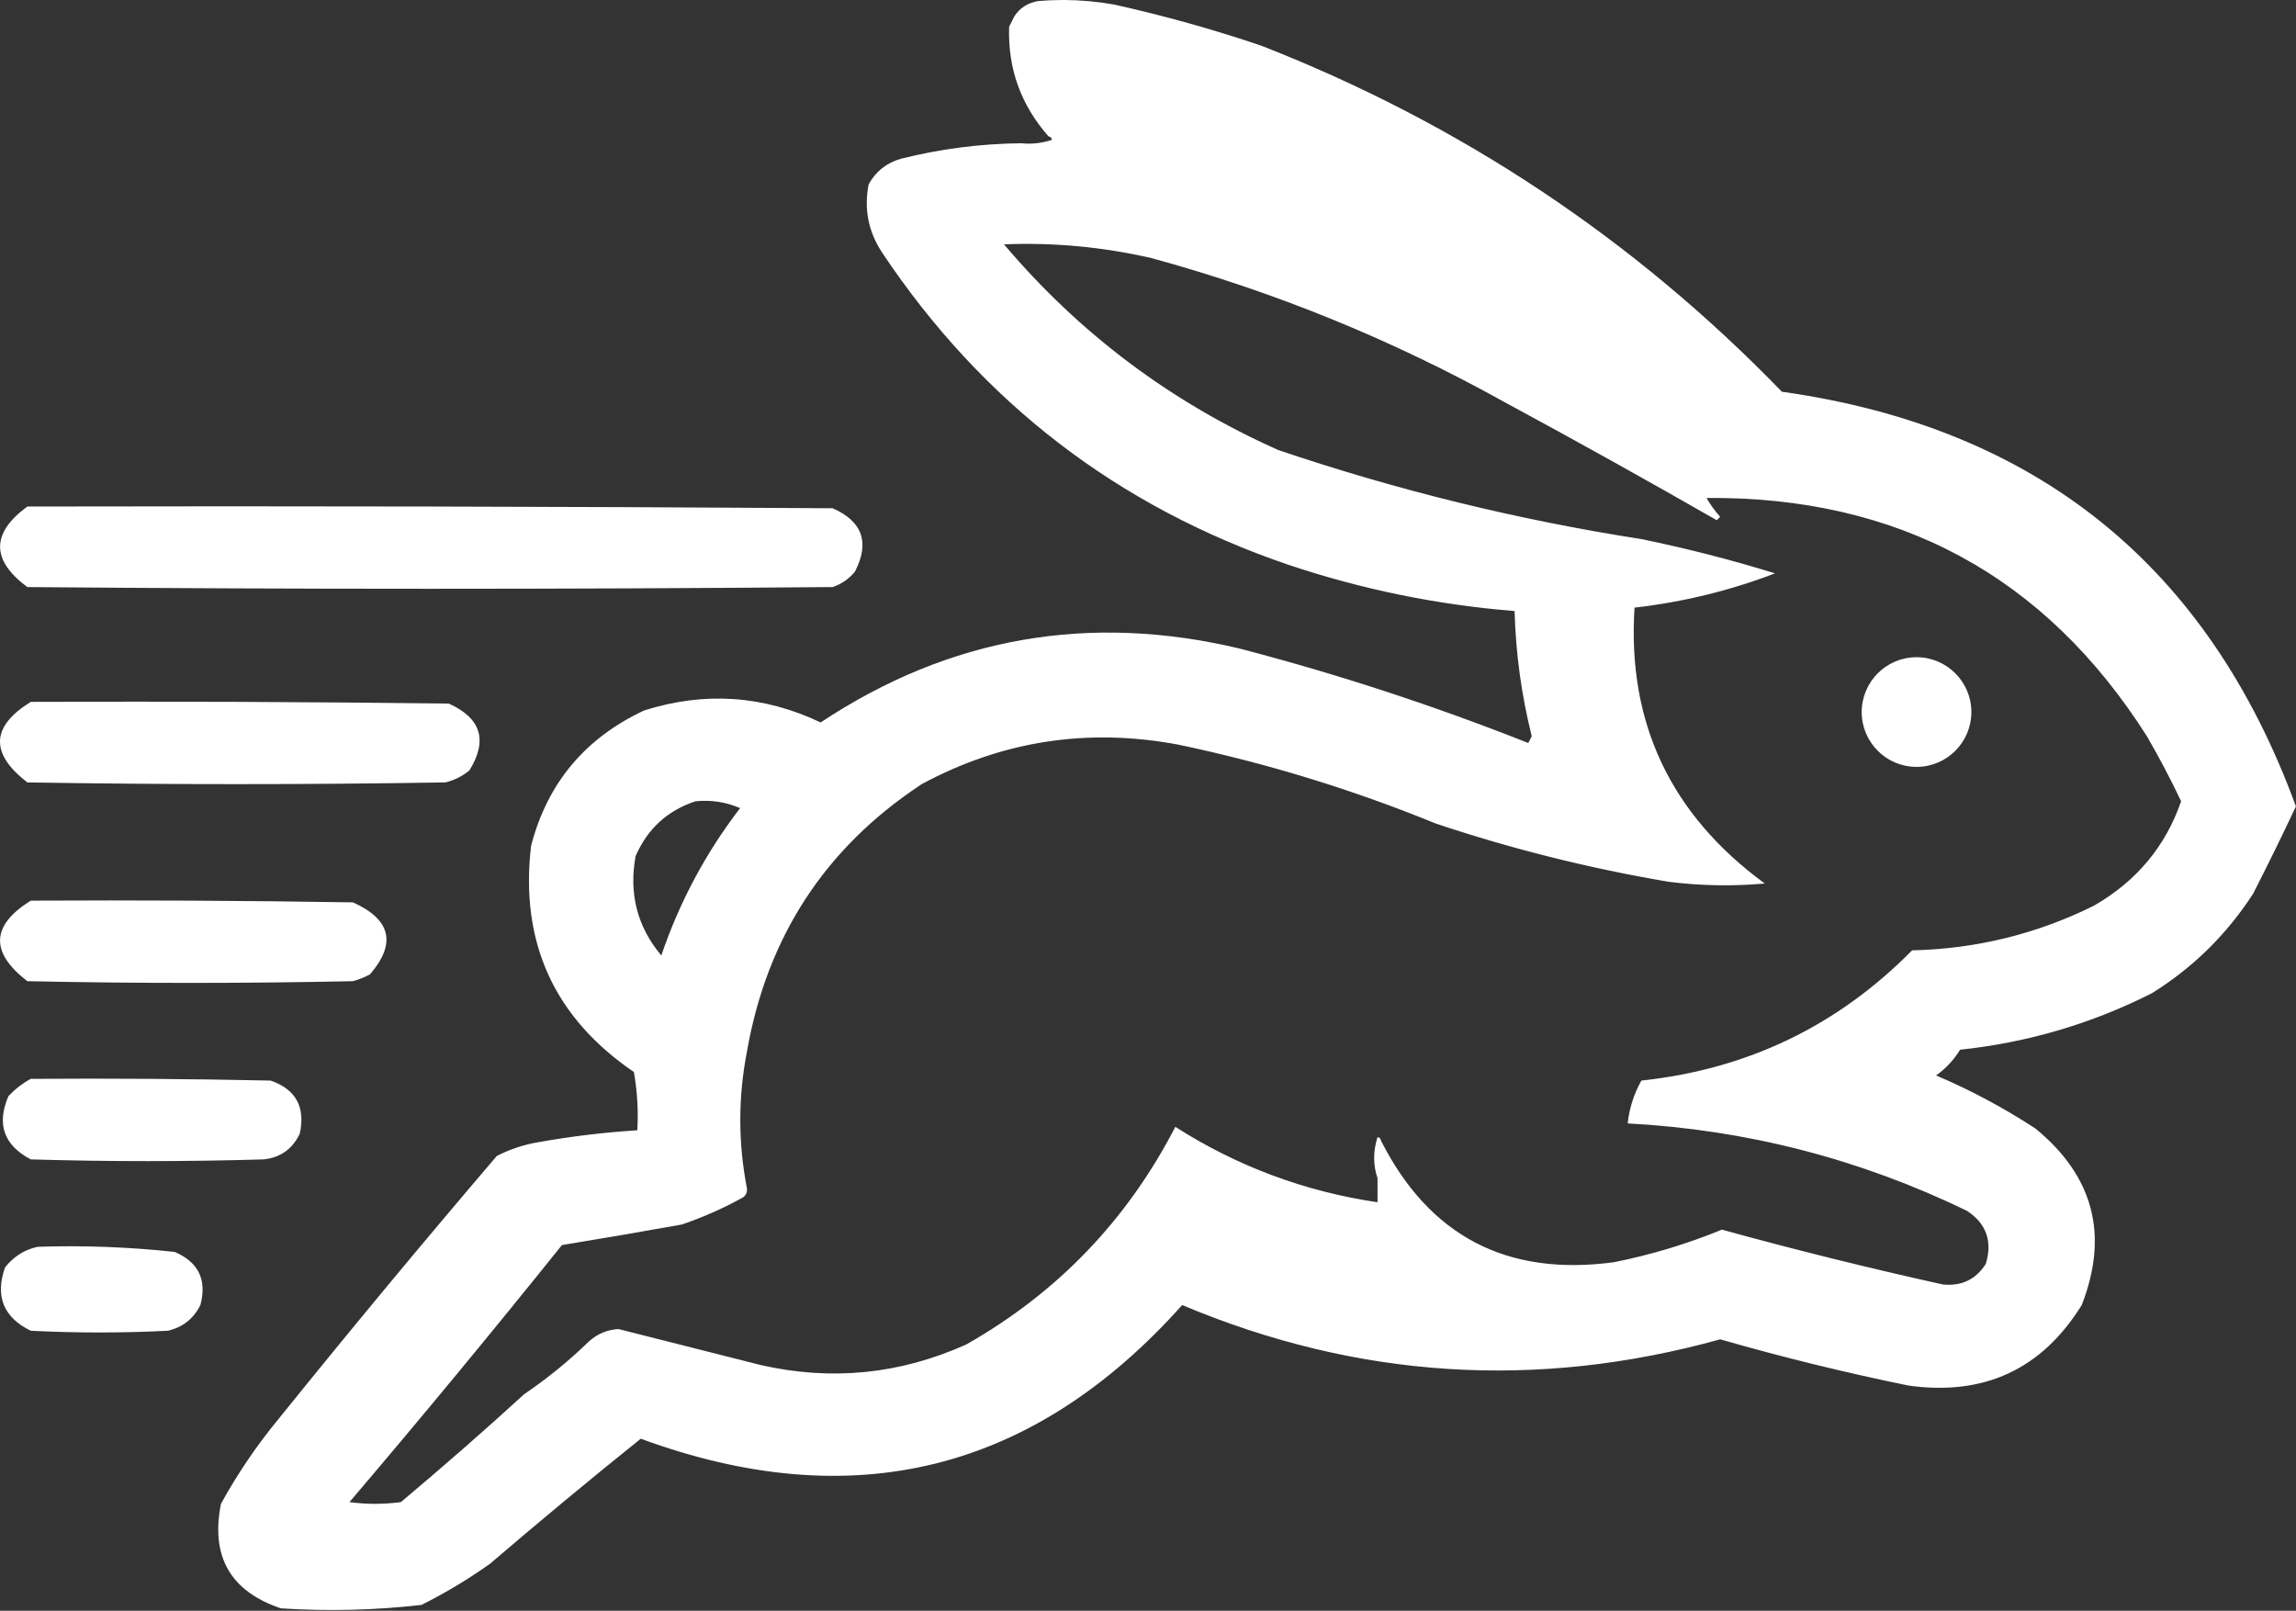 <?xml version="1.0" encoding="UTF-8" standalone="no"?>
<!DOCTYPE svg PUBLIC "-//W3C//DTD SVG 1.1//EN" "http://www.w3.org/Graphics/SVG/1.1/DTD/svg11.dtd">
<svg width="100%" height="100%" viewBox="0 0 670 470" version="1.1" xmlns="http://www.w3.org/2000/svg" xmlns:xlink="http://www.w3.org/1999/xlink" xml:space="preserve" xmlns:serif="http://www.serif.com/" style="fill-rule:evenodd;clip-rule:evenodd;stroke-linejoin:round;stroke-miterlimit:2;">
    <rect x="0" y="0" width="670" height="470" fill="#333333" stroke="none"/>
    <g transform="matrix(1,0,0,1,-177.012,-277.109)">
        <path d="M487.574,277.11C492.395,277.134 497.199,277.567 501.988,278.409C516.538,281.63 530.872,285.63 544.988,290.409C603.086,313.108 653.752,346.775 696.988,391.409C771.315,401.87 821.315,442.203 846.988,512.409C842.973,520.939 838.806,529.439 834.488,537.909C826.75,549.814 816.917,559.481 804.988,566.909C787.409,575.807 768.742,581.307 748.988,583.409C747.149,586.413 744.815,588.913 741.988,590.909C752.131,595.231 761.798,600.397 770.988,606.409C787.954,620.308 792.454,637.475 784.488,657.909C772.86,676.637 756.026,684.47 733.988,681.409C715.483,677.63 697.15,673.13 678.988,667.909C625.46,682.759 573.127,679.426 521.988,657.909C478.459,706.624 425.793,719.624 363.988,696.909C349.137,708.837 334.47,721.004 319.988,733.409C313.653,737.912 306.986,741.912 299.988,745.409C286.363,746.96 272.696,747.293 258.988,746.409C244.256,741.454 238.423,731.287 241.488,715.909C246.372,707.028 252.039,698.695 258.488,690.909C279.278,665.117 300.444,639.617 321.988,614.409C325.772,612.462 329.772,611.129 333.988,610.409C343.592,608.694 353.259,607.527 362.988,606.909C363.317,601.203 362.983,595.537 361.988,589.909C338.683,574.005 328.683,552.005 331.988,523.909C336.726,505.65 347.726,492.483 364.988,484.409C382.64,478.824 399.807,479.991 416.488,487.909C454.031,463.011 494.865,455.845 538.988,466.409C567.566,473.879 595.566,483.046 622.988,493.909L623.988,491.909C620.981,479.874 619.314,467.707 618.988,455.409C596.379,453.588 574.379,449.088 552.988,441.909C503.191,424.941 463.691,394.607 434.488,350.909C430.417,344.793 429.083,338.126 430.488,330.909C432.575,327.107 435.742,324.607 439.988,323.409C451.472,320.535 463.139,319.035 474.988,318.909C478.06,319.226 481.06,318.893 483.988,317.909C483.864,317.302 483.531,316.969 482.988,316.909C474.904,307.747 471.071,297.08 471.488,284.909C472.001,283.882 472.501,282.882 472.988,281.909C474.57,279.439 476.903,277.939 479.988,277.409C482.405,277.207 484.819,277.107 487.23,277.109L487.574,277.11ZM329.877,683.902C329.84,683.9 329.803,683.897 329.767,683.895L329.877,683.902L329.988,683.909C318.247,694.627 306.247,705.127 293.988,715.409C288.988,716.076 283.988,716.076 278.988,715.409C300.032,690.7 320.699,665.7 340.988,640.409C352.671,638.502 364.338,636.502 375.988,634.409C382.224,632.292 388.224,629.625 393.988,626.409C394.74,625.738 395.074,624.905 394.988,623.909L395.08,624.097C395.051,624.035 395.02,623.972 394.988,623.909C392.393,610.556 392.393,597.222 394.988,583.909L395.036,583.853L395.084,583.797L395.132,583.743C395.148,583.725 395.164,583.707 395.179,583.69C395.164,583.707 395.148,583.725 395.132,583.743L395.084,583.797L395.036,583.853L394.988,583.909C400.834,550.551 417.724,524.623 445.658,506.127L445.988,505.909C469.499,493.246 494.499,489.412 520.988,494.409C546.693,499.815 571.693,507.482 595.988,517.409C618.186,524.834 640.852,530.501 663.988,534.409C673.33,535.578 682.663,535.744 691.988,534.909C664.495,514.769 651.828,487.936 653.988,454.409C668.13,452.79 681.796,449.457 694.988,444.409C682.151,440.442 669.151,437.108 655.988,434.409C619.885,428.789 584.551,420.123 549.988,408.409C518.721,394.467 492.055,374.467 469.988,348.409C484.486,347.825 498.819,349.159 512.988,352.409C548.981,362.236 583.315,376.236 615.988,394.409C636.784,405.641 657.451,417.141 677.988,428.909C678.321,428.576 678.655,428.242 678.988,427.909C677.461,426.216 676.128,424.382 674.988,422.409C730.9,421.94 773.733,445.107 803.488,491.909C807.076,498.084 810.41,504.418 813.488,510.909C808.921,524.119 800.421,534.286 787.988,541.409C771.315,549.66 753.648,553.994 734.988,554.409C713.275,576.43 686.942,589.097 655.988,592.409C653.808,596.295 652.474,600.462 651.988,604.909C686.702,606.758 719.702,615.258 750.988,630.409C756.658,634.137 758.491,639.303 756.488,645.909C753.573,650.45 749.406,652.45 743.988,651.909C722.371,647.13 700.871,641.796 679.488,635.909C669.3,640.083 658.8,643.249 647.988,645.409C616.765,649.633 594.099,637.8 579.988,609.909C579.928,609.366 579.595,609.033 578.988,608.909C577.679,613.058 577.679,617.058 578.988,620.909L578.988,627.909C557.73,624.777 538.063,617.444 519.988,605.909C505.923,633.14 485.59,654.307 458.988,669.409C439.655,678.111 419.655,680.111 398.988,675.409C385.149,671.907 371.316,668.407 357.488,664.909C354.255,665.109 351.421,666.276 348.988,668.409C343.071,674.167 336.738,679.333 329.988,683.909C329.951,683.907 329.914,683.904 329.877,683.902L329.877,683.902ZM318.531,691.01C318.548,691.012 318.565,691.014 318.583,691.016C318.6,691.018 318.617,691.02 318.635,691.022L318.531,691.01ZM317.917,690.854L317.976,690.879C317.956,690.871 317.936,690.863 317.917,690.854L317.899,690.845L317.917,690.854ZM317.832,690.81L317.807,690.794L317.859,690.825C317.85,690.82 317.841,690.815 317.832,690.81ZM317.679,690.692L317.685,690.698L317.671,690.683L317.679,690.692ZM321.022,690.129L321.023,690.204C321.023,690.23 321.023,690.256 321.023,690.281L321.022,690.359L321.02,690.438L321.017,690.516L321.013,690.594L321.009,690.673C321.01,690.647 321.012,690.62 321.013,690.594L321.017,690.536L321.019,690.469L321.021,690.401L321.022,690.358C321.024,690.283 321.023,690.209 321.022,690.135L321.022,690.129C321.021,690.103 321.02,690.078 321.019,690.052L321.022,690.129ZM317.556,690.478C317.566,690.516 317.581,690.552 317.6,690.587C317.582,690.554 317.567,690.519 317.557,690.482L317.551,690.458L317.556,690.478ZM317.556,690.192L317.555,690.197L317.545,690.251C317.548,690.233 317.551,690.215 317.555,690.197L317.556,690.192C317.557,690.183 317.56,690.175 317.562,690.166L317.556,690.192ZM317.73,689.782L317.707,689.821L317.686,689.86L317.666,689.898L317.647,689.935L317.63,689.972L317.615,690.008L317.601,690.043L317.589,690.076L317.601,690.041L317.615,690.006L317.631,689.97L317.648,689.933L317.667,689.896L317.687,689.858L317.708,689.819L317.731,689.78L317.753,689.745L317.73,689.782ZM320.939,689.329C320.941,689.344 320.944,689.358 320.947,689.373C320.949,689.387 320.952,689.402 320.954,689.417C320.949,689.387 320.944,689.358 320.939,689.329ZM318.294,689.07L318.267,689.099L318.335,689.027L318.294,689.07ZM320.72,688.56C320.749,688.635 320.777,688.712 320.802,688.79C320.827,688.868 320.85,688.946 320.871,689.026C320.829,688.867 320.779,688.711 320.72,688.56ZM318.473,688.887C318.446,688.915 318.418,688.942 318.392,688.969C318.417,688.943 318.443,688.917 318.469,688.891L318.473,688.887C318.503,688.858 318.533,688.828 318.564,688.799L318.473,688.887ZM318.894,688.167L318.939,688.286C318.924,688.246 318.909,688.207 318.894,688.167L318.892,688.163L318.851,688.055L318.894,688.167ZM319.926,687.255L319.871,687.194L319.926,687.255L319.972,687.309L319.979,687.318L319.995,687.336L320.018,687.364L320.031,687.381L320.046,687.399L320.063,687.419L320.072,687.431L320.082,687.444L320.094,687.46L320.106,687.475L320.119,687.491L320.131,687.508L320.141,687.52L320.149,687.532L320.165,687.553L320.18,687.573L320.191,687.589L320.212,687.617L320.226,687.638L320.229,687.642C320.244,687.663 320.258,687.683 320.272,687.704L320.229,687.642L320.212,687.617L320.186,687.581L320.165,687.553L320.141,687.52L320.119,687.491L320.094,687.46L320.072,687.431L320.046,687.399L320.024,687.372L319.995,687.336L319.975,687.313L319.926,687.255ZM319.524,686.844C319.462,686.788 319.399,686.732 319.333,686.678C319.377,686.714 319.419,686.751 319.461,686.788C319.482,686.807 319.503,686.825 319.524,686.844C319.544,686.863 319.564,686.882 319.584,686.901L319.524,686.844ZM321.634,686.57C321.626,686.587 321.618,686.605 321.61,686.623C321.602,686.641 321.594,686.659 321.586,686.677L321.634,686.57ZM319.266,686.622C319.243,686.604 319.221,686.586 319.198,686.568C319.175,686.55 319.152,686.532 319.129,686.515L319.266,686.622ZM318.249,685.994C318.269,686.092 318.29,686.19 318.313,686.289C318.336,686.387 318.361,686.487 318.387,686.587C318.335,686.387 318.289,686.189 318.249,685.994ZM319.125,686.325L319.113,686.332L319.084,686.35L319.072,686.357L319.032,686.381C319.045,686.373 319.059,686.365 319.072,686.357L319.098,686.341L319.125,686.325C319.138,686.318 319.151,686.31 319.164,686.303L319.125,686.325ZM320.855,686.293L320.872,686.305L320.832,686.279L320.855,686.293ZM319.208,686.279L319.182,686.293L319.246,686.259L319.208,686.279ZM319.295,686.235L319.338,686.215C319.309,686.228 319.28,686.242 319.251,686.256L319.295,686.235ZM320.517,686.125C320.565,686.141 320.611,686.161 320.658,686.183C320.704,686.205 320.75,686.229 320.795,686.256C320.704,686.202 320.612,686.158 320.517,686.125ZM321.833,686.156C321.847,686.129 321.861,686.102 321.875,686.075C321.847,686.129 321.819,686.183 321.792,686.238L321.833,686.156ZM319.618,686.11L319.678,686.093C319.658,686.099 319.638,686.104 319.618,686.11ZM319.924,686.051C320.038,686.04 320.151,686.044 320.261,686.06C320.151,686.044 320.038,686.041 319.924,686.051L319.894,686.054L319.879,686.056L319.843,686.06C319.855,686.059 319.867,686.057 319.879,686.056L319.908,686.052L319.924,686.051ZM318.187,685.676L318.151,685.464C318.163,685.535 318.175,685.605 318.187,685.676ZM322.494,685.056L322.542,684.988C322.526,685.01 322.51,685.033 322.494,685.056L322.489,685.062C322.463,685.1 322.437,685.138 322.411,685.177L322.379,685.225L322.343,685.279L322.307,685.334L322.271,685.389L322.241,685.438C322.228,685.459 322.215,685.48 322.202,685.501L322.241,685.438L322.281,685.375L322.289,685.363L322.321,685.312L322.329,685.3L322.363,685.248L322.37,685.238L322.411,685.177L322.454,685.114L322.494,685.056ZM318.082,684.945L318.068,684.801C318.072,684.849 318.077,684.897 318.082,684.945ZM322.92,684.492L322.882,684.538L322.846,684.583L322.887,684.531L322.916,684.496L322.929,684.48L322.988,684.409L322.92,684.492ZM318.037,684.368C318.035,684.324 318.033,684.281 318.032,684.239C318.034,684.317 318.038,684.396 318.043,684.475L318.037,684.368ZM323.313,684.342C323.24,684.356 323.168,684.371 323.096,684.386L323.421,684.32L323.313,684.342ZM325.8,683.969L325.674,683.982C325.716,683.977 325.758,683.973 325.8,683.969L325.814,683.967L325.924,683.957L325.8,683.969ZM326.251,683.928C326.324,683.923 326.397,683.917 326.47,683.912L326.142,683.937L326.251,683.928ZM327.2,683.871L327.182,683.871L327.164,683.872C327.115,683.874 327.066,683.876 327.017,683.879L327.164,683.872L327.2,683.871L327.346,683.865L327.456,683.861C327.37,683.864 327.285,683.867 327.2,683.871ZM328.664,683.852C328.725,683.853 328.786,683.855 328.846,683.856C328.907,683.858 328.967,683.859 329.028,683.861C328.907,683.857 328.785,683.854 328.664,683.852ZM328.005,683.85C327.972,683.85 327.939,683.851 327.906,683.851C327.872,683.852 327.839,683.852 327.806,683.853L328.005,683.85ZM328.334,683.849L328.444,683.85C328.371,683.849 328.298,683.849 328.224,683.849L328.334,683.849ZM318.103,682.795L318.096,682.847C318.055,683.16 318.032,683.479 318.027,683.805C318.032,683.479 318.054,683.16 318.096,682.847L318.1,682.811L318.103,682.795C318.106,682.767 318.111,682.739 318.115,682.711L318.103,682.795ZM318.205,682.217C318.196,682.257 318.188,682.297 318.18,682.337C318.172,682.377 318.164,682.417 318.157,682.457C318.172,682.376 318.188,682.297 318.205,682.217ZM318.48,681.266L318.47,681.295L318.499,681.215L318.48,681.266ZM318.736,680.65L318.733,680.658C318.708,680.711 318.684,680.764 318.66,680.817C318.627,680.892 318.595,680.967 318.565,681.043C318.617,680.913 318.673,680.785 318.733,680.658L318.736,680.65C318.745,680.632 318.754,680.613 318.763,680.595L318.736,680.65ZM319.043,680.067L319.128,679.926C319.099,679.973 319.071,680.02 319.043,680.067ZM319.235,679.755L319.224,679.772L319.241,679.746L319.235,679.755ZM319.782,679.011L319.849,678.93L319.652,679.173C319.695,679.118 319.738,679.064 319.782,679.011ZM320.67,678.076L320.614,678.128L320.709,678.04L320.67,678.076ZM321.878,677.11L322.034,677.003C321.981,677.039 321.929,677.074 321.878,677.11ZM323.881,675.631L323.794,675.709L323.95,675.569L323.881,675.631ZM324.461,675.099L324.327,675.224L324.578,674.989L324.461,675.099ZM325.555,674.03L325.442,674.143L325.435,674.151L325.329,674.258L325.322,674.264L325.21,674.376L325.095,674.49C325.056,674.528 325.018,674.565 324.979,674.603L324.873,674.706L324.745,674.829C324.788,674.788 324.831,674.747 324.873,674.706L324.887,674.693C324.995,674.588 325.103,674.482 325.21,674.376L325.28,674.307L325.377,674.209L325.474,674.112L325.555,674.03C325.592,673.992 325.629,673.954 325.666,673.915L325.555,674.03ZM326.953,672.522C326.888,672.596 326.823,672.669 326.758,672.742C326.693,672.815 326.628,672.888 326.562,672.961C326.693,672.816 326.824,672.669 326.953,672.522ZM328.166,671.061L328.265,670.934C328.232,670.976 328.199,671.019 328.166,671.061L328.146,671.087L328.113,671.128L328.095,671.151L328.073,671.178L328.035,671.227L328.015,671.251C327.984,671.29 327.954,671.328 327.923,671.367L328.015,671.251L328.073,671.178L328.113,671.128L328.166,671.061ZM330.277,668.077C330.243,668.132 330.208,668.186 330.173,668.241L330.381,667.912L330.277,668.077ZM330.988,666.909L330.847,667.148C330.894,667.069 330.941,666.989 330.988,666.909ZM331.344,666.57L331.184,666.712C331.237,666.663 331.29,666.615 331.344,666.57L331.346,666.568L331.387,666.535L331.344,666.57ZM331.512,666.438C331.484,666.459 331.456,666.48 331.429,666.502L331.554,666.407L331.512,666.438ZM331.945,666.168C331.912,666.185 331.879,666.203 331.846,666.222C331.813,666.24 331.78,666.259 331.748,666.279L331.945,666.168ZM332.171,666.064C332.15,666.072 332.13,666.081 332.11,666.09C332.089,666.099 332.069,666.108 332.049,666.118C332.089,666.099 332.13,666.081 332.171,666.064ZM332.437,665.97C332.415,665.976 332.394,665.983 332.373,665.99C332.352,665.996 332.331,666.004 332.31,666.011C332.352,665.996 332.394,665.982 332.437,665.97ZM332.546,665.939L332.502,665.951L332.564,665.935L332.546,665.939ZM332.594,665.927L332.691,665.905C332.658,665.912 332.626,665.919 332.594,665.927ZM187.988,640.909C201.395,640.465 214.728,640.965 227.988,642.409C234.941,645.376 237.441,650.542 235.488,657.909C233.498,661.899 230.331,664.399 225.988,665.409C212.655,666.076 199.321,666.076 185.988,665.409C178.019,661.51 175.519,655.343 178.488,646.909C181.039,643.728 184.206,641.728 187.988,640.909ZM332.879,665.873L332.838,665.879C332.852,665.877 332.865,665.875 332.879,665.873L332.888,665.872L332.906,665.87L332.879,665.873ZM333.662,665.862C333.626,665.859 333.591,665.856 333.555,665.853L333.715,665.868L333.662,665.862ZM333.981,665.852L333.961,665.682C333.967,665.739 333.974,665.795 333.981,665.852ZM333.927,665.343C333.934,665.418 333.941,665.494 333.949,665.569L333.918,665.23L333.927,665.343ZM333.978,662.556L333.97,662.623L333.968,662.636L333.962,662.693L333.952,662.78C333.955,662.751 333.958,662.722 333.962,662.693L333.964,662.67L333.976,662.576L333.988,662.481L333.978,662.556ZM334.013,662.298L334.04,662.123C334.031,662.181 334.022,662.24 334.013,662.298ZM334.186,661.363C334.164,661.461 334.143,661.56 334.123,661.658C334.104,661.757 334.085,661.856 334.068,661.955C334.103,661.757 334.142,661.559 334.186,661.363ZM334.44,660.394L334.417,660.471L334.461,660.327L334.44,660.394ZM334.554,660.038L334.615,659.861C334.594,659.92 334.574,659.979 334.554,660.038ZM334.691,659.649C334.704,659.613 334.717,659.578 334.731,659.543L334.652,659.755L334.691,659.649ZM334.816,659.323C334.808,659.342 334.801,659.361 334.793,659.38C334.786,659.399 334.778,659.418 334.771,659.437L334.816,659.323ZM335.655,658.602L335.568,658.644L335.734,658.563L335.655,658.602ZM336.723,658.034L336.824,657.975L336.737,658.025L336.657,658.072L336.576,658.118L336.515,658.152C336.481,658.171 336.447,658.19 336.413,658.209L336.515,658.152L336.617,658.095L336.623,658.091L336.723,658.034ZM337.841,657.316L337.945,657.242C337.91,657.266 337.876,657.291 337.841,657.316L337.825,657.328C337.793,657.35 337.761,657.372 337.729,657.394L337.714,657.405L337.704,657.412C337.673,657.433 337.643,657.454 337.612,657.475L337.597,657.485L337.583,657.494C337.553,657.515 337.522,657.535 337.492,657.556L337.479,657.564L337.462,657.575C337.431,657.596 337.4,657.616 337.369,657.636L337.36,657.642L337.343,657.653L337.308,657.676L337.24,657.72L337.227,657.728L337.177,657.759L337.131,657.788L337.113,657.799C337.078,657.821 337.043,657.842 337.008,657.864L336.986,657.877C336.961,657.893 336.935,657.908 336.91,657.923L336.986,657.877L337.008,657.864L337.113,657.799L337.131,657.788L337.227,657.728L337.248,657.714L337.343,657.653L337.369,657.636L337.462,657.575L337.492,657.556L337.583,657.494L337.612,657.475L337.704,657.412L337.729,657.394L337.825,657.328L337.841,657.316ZM339.053,656.351C338.889,656.499 338.72,656.642 338.546,656.782C338.373,656.923 338.195,657.059 338.013,657.192C338.377,656.926 338.724,656.646 339.053,656.351ZM339.656,655.777L339.714,655.717C339.695,655.737 339.675,655.757 339.656,655.777L339.646,655.787C339.536,655.898 339.424,656.008 339.31,656.116L339.646,655.787L339.656,655.777ZM340.036,655.373C340.057,655.35 340.078,655.327 340.099,655.303L339.973,655.443L340.036,655.373ZM340.506,654.822C340.488,654.845 340.469,654.867 340.451,654.89C340.432,654.913 340.414,654.936 340.395,654.958C340.432,654.913 340.469,654.867 340.506,654.822ZM340.866,654.352L340.81,654.428L340.921,654.276L340.866,654.352ZM341.683,653.081C341.699,653.053 341.714,653.025 341.73,652.998C341.745,652.97 341.761,652.942 341.776,652.914L341.683,653.081ZM342.4,651.607L342.377,651.661L342.428,651.538L342.4,651.607ZM342.769,650.62C342.723,650.757 342.675,650.893 342.626,651.027C342.577,651.161 342.526,651.294 342.474,651.426C342.579,651.163 342.677,650.894 342.769,650.62ZM342.863,650.327L342.902,650.202L342.872,650.299L342.861,650.335L342.858,650.345C342.845,650.386 342.832,650.427 342.819,650.468L342.858,650.345L342.863,650.327ZM349.305,646.923L349.088,646.921C349.159,646.922 349.231,646.923 349.305,646.923ZM349.871,646.913L349.988,646.909C349.948,646.911 349.909,646.912 349.871,646.913L349.755,646.917L349.871,646.913ZM347.845,646.844C347.912,646.852 347.979,646.859 348.048,646.866C348.117,646.873 348.187,646.879 348.258,646.885C348.116,646.874 347.978,646.86 347.845,646.844ZM347.453,646.788L347.298,646.76C347.349,646.77 347.401,646.779 347.453,646.788ZM346.813,646.648L346.864,646.661L346.834,646.653L346.762,646.633L346.813,646.648ZM345.831,646.235L345.856,646.251L345.888,646.27L345.92,646.288L345.952,646.307L345.985,646.325L346.02,646.343L346.052,646.359L346.086,646.376L346.12,646.393L346.155,646.41L346.171,646.417L346.191,646.426L346.207,646.433L346.244,646.449L346.28,646.465L346.317,646.48L346.355,646.495L346.316,646.48L346.276,646.463L346.238,646.447L346.2,646.43L346.163,646.413L346.126,646.396L346.082,646.375L346.05,646.359L346.017,646.341L345.983,646.324L345.949,646.305L345.915,646.286L345.895,646.274L345.865,646.257L345.836,646.239L345.831,646.235C345.815,646.226 345.8,646.216 345.785,646.207L345.831,646.235ZM345.335,645.826C345.308,645.796 345.282,645.765 345.257,645.733C345.282,645.765 345.308,645.796 345.335,645.826C345.377,645.872 345.421,645.917 345.468,645.961C345.545,646.033 345.63,646.101 345.723,646.164C345.574,646.062 345.445,645.949 345.335,645.826ZM345.198,645.653L345.155,645.59C345.169,645.611 345.183,645.632 345.198,645.653ZM344.946,645.136C344.957,645.173 344.97,645.21 344.983,645.246C344.997,645.282 345.011,645.318 345.027,645.353C344.996,645.283 344.969,645.211 344.946,645.136ZM344.887,644.057L344.878,644.124L344.87,644.191L344.869,644.202L344.864,644.256L344.863,644.268L344.86,644.321L344.859,644.332L344.857,644.385L344.856,644.421L344.855,644.444L344.855,644.484L344.855,644.505L344.855,644.526L344.855,644.547L344.857,644.586L344.857,644.609L344.86,644.645L344.862,644.676L344.864,644.704L344.866,644.728L344.87,644.763L344.872,644.784L344.877,644.821L344.88,644.839L344.886,644.878L344.888,644.892L344.896,644.934L344.898,644.943L344.907,644.99C344.904,644.974 344.901,644.958 344.898,644.943L344.896,644.934C344.893,644.92 344.891,644.906 344.888,644.892L344.886,644.878L344.878,644.829L344.871,644.773L344.865,644.718L344.863,644.7L344.86,644.661L344.859,644.639L344.857,644.604L344.856,644.578L344.855,644.545L344.855,644.516L344.855,644.487L344.855,644.453L344.855,644.427L344.856,644.389L344.857,644.367L344.86,644.324L344.861,644.306L344.864,644.259L344.865,644.244L344.87,644.193L344.871,644.182L344.878,644.119L344.887,644.055L344.897,643.99L344.887,644.057ZM345.241,642.841L345.211,642.915L345.196,642.953L345.182,642.988L345.166,643.03L345.154,643.061L345.138,643.104L345.127,643.133L345.112,643.177L345.102,643.206L345.087,643.248L345.076,643.28L345.064,643.318L345.042,643.387C345.049,643.364 345.056,643.341 345.064,643.318L345.066,643.312L345.076,643.28L345.085,643.254L345.091,643.236L345.102,643.206L345.108,643.186L345.118,643.159L345.127,643.133L345.133,643.118L345.138,643.104L345.146,643.081L345.158,643.05L345.166,643.03L345.176,643.002L345.185,642.98L345.196,642.953L345.208,642.923L345.213,642.91L345.242,642.839L345.275,642.761L345.241,642.841ZM345.501,642.277L345.481,642.318L345.533,642.215L345.501,642.277ZM345.874,641.598L345.819,641.693C345.782,641.756 345.747,641.818 345.712,641.88C345.759,641.797 345.807,641.712 345.857,641.627L345.874,641.598C345.893,641.566 345.912,641.534 345.931,641.502L345.874,641.598ZM346.292,641.387L346.269,641.389L346.44,641.377L346.292,641.387ZM365.027,641.345C365.19,641.355 365.354,641.366 365.518,641.377C365.248,641.359 364.978,641.341 364.707,641.324L365.027,641.345ZM348.431,641.251C348.256,641.261 348.082,641.271 347.907,641.281C347.733,641.291 347.559,641.302 347.385,641.313L348.431,641.251ZM362.643,641.211C362.827,641.22 363.011,641.229 363.196,641.239C363.38,641.248 363.565,641.258 363.749,641.268C363.38,641.248 363.011,641.229 362.643,641.211ZM362.163,641.189C362.109,641.186 362.056,641.184 362.002,641.182C361.948,641.179 361.895,641.177 361.841,641.175L362.163,641.189ZM359.407,641.092C359.759,641.101 360.111,641.112 360.464,641.123C360.817,641.135 361.17,641.148 361.524,641.162C360.816,641.133 360.111,641.11 359.407,641.092ZM352.435,641.09L352.201,641.096L352.702,641.084L352.435,641.09ZM358.995,641.083L359.102,641.085L358.755,641.077L358.995,641.083ZM357.222,641.054C357.08,641.052 356.938,641.051 356.796,641.05L357.11,641.053L357.222,641.054L357.364,641.055L357.427,641.056L357.521,641.057L357.598,641.058C357.709,641.06 357.821,641.061 357.933,641.063L357.598,641.058L357.427,641.056L357.222,641.054ZM367.481,640.654L367.891,640.456C367.754,640.522 367.617,640.588 367.481,640.654ZM370.553,639.27C370.437,639.318 370.321,639.366 370.205,639.415C370.089,639.464 369.974,639.513 369.859,639.563L370.553,639.27ZM374.769,637.718C374.504,637.804 374.238,637.892 373.974,637.981C373.709,638.071 373.445,638.163 373.182,638.257C373.708,638.069 374.237,637.89 374.769,637.718ZM375.021,637.637L374.85,637.692L375.274,637.558L375.021,637.637ZM379.975,636.313L380.412,636.219C380.266,636.25 380.121,636.281 379.975,636.313ZM381.461,636.008L381.988,635.909C381.811,635.941 381.636,635.974 381.461,636.008ZM382.181,632.886C382.245,632.878 382.31,632.87 382.374,632.862L381.988,632.909L382.181,632.886ZM382.759,632.811C382.695,632.82 382.631,632.829 382.566,632.837L382.951,632.785L382.759,632.811ZM385.448,632.372L385.627,632.337C385.567,632.349 385.508,632.361 385.448,632.372L385.437,632.374L385.299,632.4L385.136,632.431L385.064,632.444L384.972,632.461L384.912,632.472L384.877,632.478L384.808,632.491L384.763,632.499L384.736,632.503L384.699,632.51L384.644,632.52L384.596,632.528L384.54,632.538L384.479,632.548L384.464,632.551C384.414,632.559 384.365,632.568 384.315,632.576L384.464,632.551L384.54,632.538L384.613,632.525L384.699,632.51L384.763,632.499L384.852,632.483L384.912,632.472L385.003,632.455L385.064,632.444L385.153,632.428L385.297,632.401L385.448,632.372ZM386.712,632.112C386.653,632.125 386.594,632.138 386.534,632.151C386.475,632.163 386.416,632.176 386.356,632.189C386.475,632.164 386.594,632.138 386.712,632.112ZM387.676,631.89L387.892,631.838L387.704,631.883L387.676,631.89L387.656,631.895L387.611,631.906L387.515,631.929L387.457,631.942L387.42,631.951L387.384,631.959L387.326,631.973L387.23,631.995L387.184,632.006L387.164,632.01C387.092,632.027 387.02,632.043 386.948,632.06L387.164,632.01L387.23,631.995L387.384,631.959L387.457,631.942L387.611,631.906L387.676,631.89ZM389.387,631.445L389.203,631.496L389.573,631.392L389.387,631.445ZM390.316,631.175L389.759,631.339C390.007,631.268 390.255,631.194 390.502,631.119L390.316,631.175ZM392.911,630.314L393.076,630.254C393.021,630.274 392.966,630.294 392.911,630.314L392.894,630.32L392.844,630.338L392.757,630.37L392.713,630.385L392.665,630.403L392.628,630.416C392.564,630.439 392.5,630.461 392.436,630.483L392.628,630.416L392.713,630.385L392.844,630.338L392.911,630.314ZM394.163,629.697L394.217,629.629C394.199,629.651 394.181,629.674 394.163,629.697L394.143,629.722C394.108,629.765 394.072,629.809 394.036,629.852C394.079,629.8 394.122,629.748 394.163,629.697ZM394.496,629.254C394.452,629.316 394.407,629.379 394.361,629.441L394.56,629.16L394.496,629.254ZM395.54,626.71C395.556,626.581 395.566,626.453 395.57,626.324C395.567,626.417 395.561,626.511 395.552,626.605C395.548,626.64 395.544,626.675 395.54,626.71C395.533,626.769 395.525,626.828 395.515,626.887C395.525,626.828 395.533,626.769 395.54,626.71ZM395.57,626.036C395.571,626.061 395.572,626.085 395.572,626.11C395.572,626.134 395.572,626.159 395.572,626.183C395.572,626.134 395.572,626.085 395.57,626.036ZM395.557,625.805C395.559,625.834 395.561,625.863 395.563,625.893C395.565,625.922 395.567,625.951 395.568,625.98C395.565,625.922 395.562,625.863 395.557,625.805ZM395.458,625.177C395.475,625.251 395.49,625.325 395.504,625.4C395.517,625.474 395.528,625.549 395.537,625.623C395.519,625.474 395.492,625.325 395.458,625.177ZM395.385,624.895L395.392,624.92L395.374,624.856L395.385,624.895ZM395.204,624.379L395.299,624.626C395.269,624.543 395.238,624.461 395.204,624.379ZM185.988,591.909C209.324,591.742 232.657,591.909 255.988,592.409C263.354,594.967 266.187,600.134 264.488,607.909C262.377,612.353 258.877,614.853 253.988,615.409C231.321,616.076 208.655,616.076 185.988,615.409C178.117,611.263 175.951,605.097 179.488,596.909C181.453,594.859 183.62,593.192 185.988,591.909ZM397.994,585.753L397.998,585.629L397.995,585.73L397.994,585.753C397.992,585.804 397.99,585.857 397.988,585.909L397.994,585.753ZM397.839,583.354C397.845,583.376 397.85,583.399 397.855,583.421C397.846,583.382 397.837,583.344 397.827,583.308L397.839,583.354ZM397.73,583.013C397.741,583.039 397.75,583.064 397.76,583.091C397.77,583.118 397.779,583.145 397.788,583.174C397.77,583.117 397.751,583.064 397.73,583.013ZM396.462,582.567C396.43,582.584 396.397,582.604 396.363,582.624C396.329,582.645 396.295,582.667 396.26,582.691C396.329,582.644 396.397,582.602 396.462,582.567ZM397.452,582.576L397.521,582.65C397.499,582.623 397.476,582.599 397.452,582.576ZM396.756,582.441C396.71,582.455 396.663,582.472 396.615,582.492C396.567,582.513 396.518,582.537 396.467,582.564L396.756,582.441ZM397.24,582.441L397.314,582.476C397.282,582.458 397.249,582.443 397.214,582.432L397.24,582.441ZM396.957,582.403L396.992,582.401C396.98,582.401 396.969,582.402 396.957,582.403ZM406.605,569.906C406.573,569.905 406.542,569.904 406.512,569.902L406.699,569.909L406.605,569.906ZM405.635,569.769L405.649,569.773L405.808,569.81C405.754,569.799 405.701,569.786 405.649,569.773L405.635,569.769C405.61,569.763 405.586,569.757 405.562,569.75L405.635,569.769ZM405.326,569.676C405.275,569.658 405.225,569.639 405.175,569.619L405.404,569.702L405.326,569.676ZM404.274,569.08C404.295,569.098 404.317,569.116 404.34,569.134C404.362,569.152 404.384,569.169 404.407,569.187C404.361,569.152 404.317,569.117 404.274,569.08ZM403.897,568.706L403.904,568.714L404.122,568.943C404.046,568.871 403.973,568.795 403.904,568.714L403.897,568.706C403.882,568.688 403.866,568.67 403.851,568.651L403.897,568.706ZM403.607,568.321C403.546,568.227 403.488,568.13 403.433,568.029L403.654,568.39L403.607,568.321ZM403.134,567.362L403.145,567.392L403.157,567.426L403.17,567.458L403.183,567.491L403.195,567.523L403.209,567.555L403.222,567.587L403.235,567.618L403.249,567.65L403.262,567.681L403.276,567.712L403.29,567.742L403.304,567.774L403.317,567.801L403.352,567.873C403.34,567.85 403.329,567.825 403.317,567.801L403.313,567.793L403.304,567.774L403.295,567.753L403.285,567.732L403.276,567.712L403.267,567.691L403.258,567.671L403.249,567.65L403.239,567.629L403.231,567.608L403.222,567.587L403.213,567.566L403.204,567.544L403.195,567.523L403.187,567.501L403.178,567.48L403.17,567.458L403.161,567.436L403.153,567.415L403.145,567.392L403.137,567.371L403.134,567.362C403.124,567.335 403.114,567.308 403.105,567.281L403.134,567.362ZM403.394,566.621C403.326,566.672 403.257,566.723 403.187,566.772C403.284,566.703 403.379,566.633 403.472,566.561L403.394,566.621ZM404.128,565.983L404.186,565.925C404.167,565.944 404.147,565.964 404.128,565.983L404.12,565.991L404.107,566.004L404.088,566.023L404.068,566.043L404.054,566.056L404.046,566.064C404.026,566.083 404.006,566.102 403.987,566.12L404.046,566.064L404.068,566.043L404.107,566.004L404.128,565.983ZM404.792,565.206C404.764,565.246 404.735,565.285 404.706,565.323C404.676,565.362 404.647,565.4 404.616,565.438C404.677,565.362 404.736,565.285 404.792,565.206ZM405.086,564.761C405.102,564.735 405.117,564.71 405.132,564.684C405.147,564.658 405.162,564.632 405.177,564.605L405.086,564.761ZM405.264,564.445C405.249,564.472 405.235,564.499 405.221,564.526L405.305,564.364L405.264,564.445ZM405.708,563.352C405.671,563.476 405.63,563.598 405.585,563.718C405.541,563.838 405.493,563.956 405.442,564.073C405.544,563.84 405.633,563.6 405.708,563.352ZM185.988,539.909C217.323,539.742 248.656,539.909 279.988,540.409C291.086,545.375 292.753,552.375 284.988,561.409C283.401,562.271 281.734,562.938 279.988,563.409C248.321,564.076 216.655,564.076 184.988,563.409C174.051,554.975 174.384,547.142 185.988,539.909ZM405.815,562.961C405.829,562.902 405.842,562.843 405.855,562.783L405.834,562.877C405.828,562.905 405.821,562.933 405.815,562.961L405.812,562.97L405.808,562.986L405.801,563.016L405.793,563.047L405.789,563.062L405.787,563.072C405.78,563.099 405.773,563.127 405.765,563.154L405.787,563.072L405.793,563.047L405.808,562.986L405.815,562.961ZM410.175,562.907L410.115,562.908L410.204,562.906L410.175,562.907ZM409.675,562.903C409.691,562.904 409.707,562.904 409.723,562.905C409.739,562.905 409.755,562.906 409.771,562.906C409.739,562.905 409.707,562.904 409.675,562.903ZM410.412,562.898L410.488,562.894L410.425,562.897L410.412,562.898C410.375,562.9 410.338,562.902 410.3,562.903L410.412,562.898ZM410.613,562.885C410.633,562.883 410.654,562.881 410.675,562.88L410.55,562.889L410.613,562.885ZM410.863,562.861C410.883,562.859 410.904,562.857 410.925,562.854L410.8,562.868L410.863,562.861ZM408.57,562.783C408.606,562.79 408.643,562.796 408.68,562.802C408.717,562.808 408.754,562.814 408.791,562.82C408.717,562.809 408.643,562.796 408.57,562.783ZM411.613,562.744C411.578,562.751 411.544,562.758 411.509,562.764C411.475,562.771 411.44,562.777 411.406,562.783C411.475,562.771 411.544,562.758 411.613,562.744ZM411.867,562.688C411.887,562.684 411.907,562.679 411.927,562.674C411.947,562.669 411.967,562.664 411.988,562.659L411.867,562.688ZM407.856,562.625C407.874,562.63 407.893,562.635 407.911,562.64C407.929,562.644 407.947,562.649 407.966,562.654C407.929,562.644 407.893,562.635 407.856,562.625ZM412.175,562.61L412.119,562.625L412.201,562.603L412.175,562.61ZM407.675,562.575C407.695,562.581 407.715,562.586 407.734,562.592C407.754,562.597 407.773,562.603 407.793,562.608C407.754,562.597 407.715,562.586 407.675,562.575ZM407.363,562.479L407.238,562.437C407.321,562.465 407.404,562.493 407.488,562.519L407.363,562.479ZM412.738,562.437L412.863,562.393C412.821,562.408 412.779,562.422 412.738,562.437ZM406.483,562.142L406.238,562.03C406.319,562.069 406.401,562.106 406.483,562.142ZM413.947,561.386C413.95,561.44 413.954,561.495 413.958,561.549C413.963,561.604 413.967,561.659 413.971,561.713L413.947,561.386ZM413.888,560.287L413.89,560.328L413.893,560.409L413.895,560.455L413.898,560.531L413.9,560.578L413.904,560.659L413.906,560.699L413.912,560.821L413.918,560.94L413.921,560.98L413.925,561.054L413.935,561.211C413.931,561.159 413.928,561.107 413.925,561.054L413.924,561.037L413.919,560.95L413.918,560.928L413.912,560.816L413.906,560.711L413.901,560.602L413.899,560.558L413.896,560.493L413.894,560.428L413.892,560.385L413.889,560.297L413.888,560.287C413.887,560.247 413.886,560.207 413.884,560.167L413.888,560.287ZM413.872,559.601L413.873,559.678L413.874,559.772L413.876,559.843L413.879,559.993C413.878,559.943 413.877,559.893 413.876,559.843L413.875,559.82L413.874,559.772L413.873,559.718L413.873,559.678L413.872,559.631L413.872,559.601C413.871,559.549 413.87,559.496 413.87,559.443L413.872,559.601ZM413.894,557.915C413.892,557.959 413.89,558.003 413.889,558.046C413.887,558.09 413.886,558.134 413.884,558.178L413.894,557.915ZM379.988,510.909C384.539,510.462 388.872,511.128 392.988,512.909C382.983,525.916 375.316,540.249 369.988,555.909C362.977,547.536 360.477,537.87 362.488,526.909C365.964,518.931 371.797,513.597 379.988,510.909ZM414.107,555.335C414.095,555.431 414.083,555.526 414.072,555.622C414.061,555.718 414.051,555.814 414.041,555.909C414.061,555.718 414.083,555.526 414.107,555.335ZM414.5,552.945L414.536,552.775C414.508,552.908 414.48,553.042 414.454,553.175C414.469,553.099 414.485,553.022 414.5,552.945ZM414.768,551.756L414.81,551.586C414.778,551.712 414.748,551.838 414.718,551.963C414.734,551.894 414.751,551.825 414.768,551.756ZM415.006,550.902L415.215,550.817C415.146,550.845 415.076,550.873 415.006,550.902ZM415.554,550.686C415.479,550.715 415.404,550.743 415.328,550.773L415.666,550.645L415.554,550.686ZM416.002,550.526L415.952,550.543L416.106,550.491L416.002,550.526ZM417.747,550.042C417.691,550.054 417.634,550.066 417.577,550.079C417.52,550.091 417.463,550.105 417.405,550.118C417.52,550.091 417.634,550.066 417.747,550.042ZM418.488,549.909C418.438,549.917 418.388,549.924 418.338,549.933C418.287,549.941 418.237,549.949 418.187,549.958L418.488,549.909ZM418.646,549.456L418.669,549.382C418.661,549.406 418.654,549.431 418.646,549.456L418.643,549.463L418.624,549.524L418.617,549.545L418.612,549.558C418.6,549.594 418.588,549.63 418.576,549.666L418.612,549.558L418.621,549.533L418.633,549.494L418.646,549.456ZM418.779,548.994C418.766,549.042 418.753,549.091 418.74,549.139C418.726,549.188 418.713,549.236 418.698,549.285C418.727,549.188 418.754,549.091 418.779,548.994ZM419.007,547.698L419.013,547.626L419.008,547.689L419.002,547.747L418.996,547.805L418.991,547.849C418.988,547.873 418.985,547.897 418.983,547.921L418.991,547.849L418.999,547.778L419,547.769L419.007,547.698ZM419.035,547.299L419.039,547.215C419.038,547.243 419.037,547.271 419.035,547.299L419.032,547.358L419.028,547.429L419.025,547.476L419.023,547.5L419.019,547.563L419.025,547.483L419.026,547.466L419.03,547.397L419.031,547.383L419.035,547.309L419.035,547.299ZM419.044,547.033C419.044,547.017 419.044,547 419.044,546.983C419.044,546.966 419.045,546.949 419.045,546.932L419.044,547.033ZM419.022,546.282L419.015,546.192C419.018,546.222 419.02,546.252 419.022,546.282L419.023,546.295L419.028,546.358L419.022,546.282ZM419.438,545.949C419.508,545.954 419.577,545.957 419.645,545.96C419.714,545.963 419.783,545.964 419.852,545.965C419.714,545.963 419.577,545.958 419.438,545.949ZM420.327,545.959L420.265,545.962L420.339,545.959L420.327,545.959ZM421.736,545.78L421.578,545.812C421.631,545.802 421.683,545.791 421.736,545.78ZM424.063,544.213L423.971,544.32L424.117,544.149L424.063,544.213ZM425.688,542.117C425.721,542.069 425.755,542.02 425.788,541.972C425.822,541.924 425.855,541.876 425.888,541.828L425.688,542.117ZM426.085,541.536L425.987,541.682L426.373,541.095C426.279,541.243 426.183,541.39 426.085,541.536ZM427.534,539.108L427.607,538.97L427.688,538.814C427.661,538.867 427.633,538.921 427.605,538.974L427.546,539.087L427.525,539.125L427.51,539.153L427.484,539.203L427.457,539.253L427.442,539.28L427.433,539.296C427.408,539.343 427.383,539.389 427.358,539.435L427.433,539.296L427.457,539.253L427.51,539.153L427.534,539.108ZM428.57,536.94C428.585,536.905 428.599,536.871 428.614,536.837C428.628,536.803 428.643,536.769 428.657,536.734L428.57,536.94ZM429.962,535.519C429.985,535.509 430.007,535.499 430.029,535.489L429.828,535.579L429.962,535.519ZM430.193,535.412L430.28,535.37C430.251,535.384 430.222,535.398 430.193,535.412L430.161,535.427L430.095,535.458L430.184,535.417L430.193,535.412ZM430.324,535.348C430.341,535.34 430.356,535.332 430.372,535.324C430.388,535.316 430.404,535.308 430.42,535.3L430.324,535.348ZM430.64,535.185L430.703,535.151C430.682,535.162 430.661,535.174 430.64,535.185L430.625,535.193L430.594,535.21L430.585,535.214L430.548,535.234L430.484,535.267L430.585,535.214L430.606,535.203L430.64,535.185ZM431.266,534.819L431.336,534.774L431.278,534.812L431.266,534.819C431.24,534.835 431.214,534.852 431.188,534.868L431.266,534.819ZM431.451,534.699L431.437,534.708L431.489,534.673L431.451,534.699ZM432.744,533.653L432.805,533.593L432.758,533.639L432.744,533.653L432.733,533.664L432.715,533.682L432.688,533.707L432.671,533.724L432.66,533.734L432.644,533.749L432.618,533.774L432.597,533.793L432.586,533.804L432.572,533.817L432.546,533.841L432.523,533.862L432.511,533.873L432.499,533.884L432.474,533.907L432.447,533.931L432.435,533.941L432.424,533.951L432.401,533.972L432.37,533.998L432.358,534.009L432.349,534.017L432.327,534.036L432.293,534.065L432.252,534.1L432.214,534.131L432.176,534.162L432.135,534.196L432.099,534.225L432.054,534.26L432.022,534.286L431.973,534.324L431.943,534.347L431.89,534.387L431.864,534.407L431.794,534.459L431.784,534.466L431.703,534.525L431.624,534.58C431.596,534.6 431.567,534.62 431.539,534.64L431.624,534.58L431.709,534.521L431.792,534.46L431.806,534.45L431.875,534.399L431.89,534.387L431.956,534.337L431.973,534.324L432.037,534.274L432.054,534.26L432.116,534.211L432.135,534.196L432.195,534.147L432.214,534.131L432.272,534.082L432.293,534.065L432.349,534.017L432.37,533.998L432.424,533.951L432.447,533.931L432.499,533.884L432.523,533.862L432.572,533.817L432.597,533.793L432.644,533.749L432.671,533.724L432.715,533.682L432.744,533.653ZM433.852,532.316L433.842,532.332L433.876,532.281L433.852,532.316ZM434.312,531.545C434.251,531.659 434.189,531.772 434.124,531.882C434.059,531.993 433.992,532.102 433.923,532.209C434.061,531.995 434.191,531.774 434.312,531.545ZM434.754,530.575C434.763,530.553 434.771,530.532 434.78,530.51C434.788,530.488 434.796,530.466 434.804,530.445L434.754,530.575ZM434.876,530.246C434.868,530.268 434.86,530.29 434.852,530.313L434.899,530.18L434.876,530.246ZM434.955,530.011C434.961,529.994 434.966,529.977 434.972,529.96C434.977,529.943 434.982,529.926 434.988,529.909L434.955,530.011ZM438.019,529.594C438.02,529.575 438.021,529.556 438.022,529.537C438.023,529.519 438.024,529.5 438.025,529.481L438.019,529.594ZM438.031,529.241C438.031,529.301 438.03,529.361 438.028,529.421L438.03,529.182L438.031,529.241ZM437.956,528.43C437.968,528.494 437.979,528.558 437.988,528.623C437.997,528.687 438.004,528.752 438.01,528.817C437.998,528.687 437.98,528.558 437.956,528.43ZM437.933,528.314C437.929,528.296 437.925,528.278 437.921,528.261C437.917,528.243 437.913,528.225 437.909,528.208L437.933,528.314ZM437.881,528.098C437.885,528.116 437.89,528.134 437.895,528.153L437.865,528.043L437.881,528.098ZM437.738,527.665L437.743,527.678L437.726,527.637L437.738,527.665ZM437.544,527.241L437.521,527.197C437.529,527.212 437.537,527.226 437.544,527.241L437.56,527.271L437.58,527.31L437.597,527.346L437.61,527.372L437.613,527.379C437.621,527.395 437.629,527.411 437.636,527.428L437.644,527.444C437.652,527.462 437.66,527.48 437.668,527.497L437.644,527.444L437.636,527.428L437.613,527.379L437.605,527.361L437.579,527.309L437.552,527.256L437.544,527.241ZM437.026,526.457C437.093,526.539 437.156,526.622 437.216,526.706C437.275,526.79 437.332,526.875 437.385,526.961C437.279,526.789 437.159,526.621 437.026,526.457ZM437.289,526.177C437.307,526.162 437.325,526.147 437.343,526.132C437.361,526.117 437.379,526.102 437.397,526.087L437.289,526.177ZM437.629,525.875L437.523,525.975C437.559,525.942 437.595,525.908 437.629,525.875ZM438.197,525.222L438.028,525.442C438.087,525.37 438.143,525.297 438.197,525.222ZM438.7,524.31C438.647,524.441 438.588,524.569 438.523,524.694C438.458,524.82 438.386,524.942 438.307,525.062C438.464,524.823 438.595,524.572 438.7,524.31ZM438.953,523.406C438.962,523.356 438.97,523.305 438.977,523.254L438.965,523.333C438.962,523.358 438.958,523.382 438.953,523.406L438.943,523.466L438.93,523.532L438.925,523.559L438.917,523.597L438.909,523.634L438.902,523.663L438.892,523.708L438.887,523.727L438.873,523.784C438.867,523.808 438.86,523.832 438.854,523.855L438.873,523.784L438.875,523.774L438.891,523.712L438.894,523.699L438.907,523.64L438.911,523.626L438.923,523.567L438.926,523.553L438.938,523.492L438.94,523.48L438.953,523.406ZM185.988,481.909C226.656,481.742 267.323,481.909 307.988,482.409C317.412,486.663 319.412,493.163 313.988,501.909C311.934,503.603 309.6,504.77 306.988,505.409C266.321,506.076 225.655,506.076 184.988,505.409C174.031,496.935 174.364,489.101 185.988,481.909ZM736.279,468.878C745.11,468.878 752.279,476.048 752.279,484.878C752.279,493.709 745.11,500.878 736.279,500.878C727.448,500.878 720.279,493.709 720.279,484.878C720.279,476.048 727.448,468.878 736.279,468.878ZM184.988,424.909C263.322,424.742 341.655,424.909 419.988,425.409C428.717,429.261 430.883,435.428 426.488,443.909C424.757,446.026 422.59,447.526 419.988,448.409C341.655,449.076 263.321,449.076 184.988,448.409C174.388,440.534 174.388,432.7 184.988,424.909Z" style="fill:white;"/>
    </g>
</svg>
